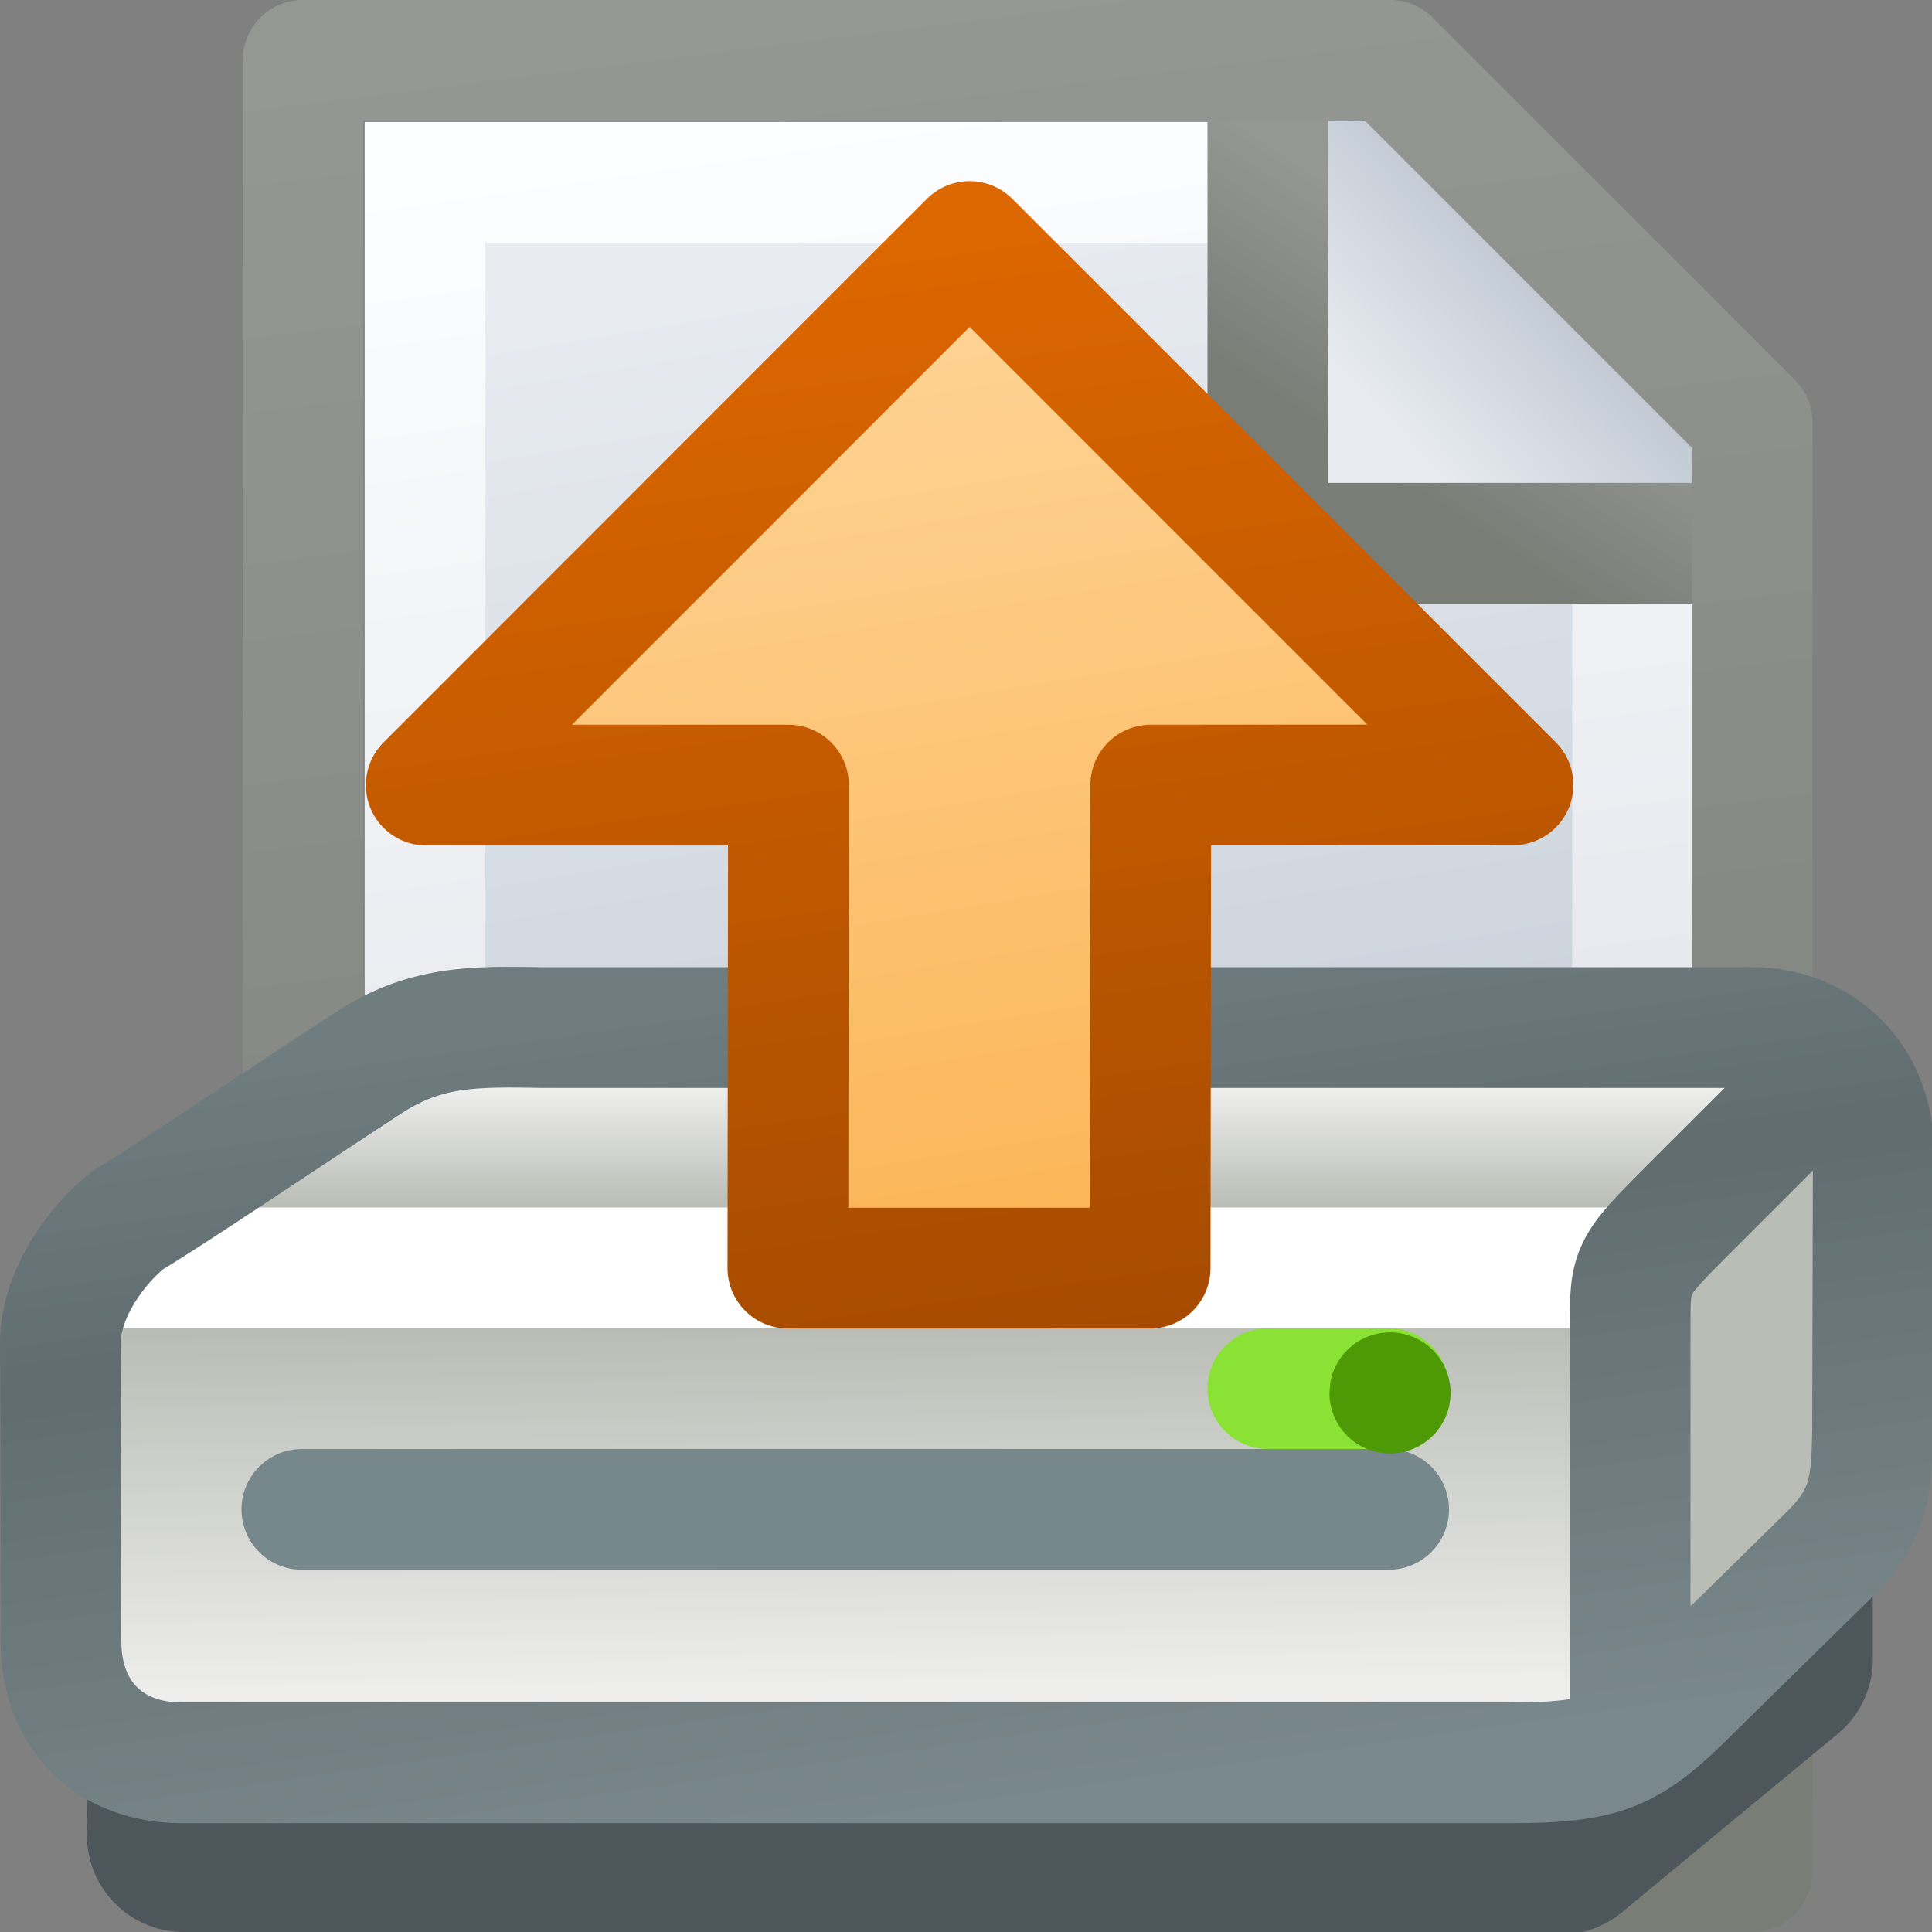 <?xml version="1.0" encoding="UTF-8" standalone="no"?>
<svg xmlns:rdf="http://www.w3.org/1999/02/22-rdf-syntax-ns#" xmlns="http://www.w3.org/2000/svg" height="16px" width="16px" version="1.1" enable-background="new" xmlns:cc="http://creativecommons.org/ns#" xmlns:xlink="http://www.w3.org/1999/xlink" xmlns:dc="http://purl.org/dc/elements/1.1/">
<rect width="100%" height="100%" fill="#808080" stroke="none"/>
<defs>
<linearGradient id="b">
<stop stop-color="#eeeeec" offset="0"/>
<stop stop-color="#babdb6" offset="1"/>
</linearGradient>
<linearGradient id="f" y2="9.01" gradientUnits="userSpaceOnUse" y1="7.01" gradientTransform="matrix(0 1 -1 0 16 1.51)" x2="1.49" x1="13.5">
<stop stop-color="#faa330" offset="0"/>
<stop stop-color="#fed293" offset="1"/>
</linearGradient>
<linearGradient id="e" y2="9.01" gradientUnits="userSpaceOnUse" y1="7.01" gradientTransform="matrix(0 1 -1 0 16 1.51)" x2=".485" x1="14.3">
<stop stop-color="#8a3d00" offset="0"/>
<stop stop-color="#dd6700" offset="1"/>
</linearGradient>
<linearGradient id="h" y2="16" xlink:href="#a" gradientUnits="userSpaceOnUse" x2="8" gradientTransform="translate(1.01 -.001)" x1="6"/>
<linearGradient id="a">
<stop stop-color="#959793" offset="0"/>
<stop stop-color="#797d76" offset="1"/>
</linearGradient>
<linearGradient id="g" y2="4" xlink:href="#a" gradientUnits="userSpaceOnUse" x2="10.5" gradientTransform="translate(1.01 -.001)" y1="2.5" x1="11.5"/>
<linearGradient id="i" y2="2.05" gradientUnits="userSpaceOnUse" y1="3.5" gradientTransform="matrix(1 0 0 1.03 1 -.062)" x2="12" x1="10.5">
<stop stop-color="#e8ecf1" offset="0"/>
<stop stop-color="#b8c2cd" offset="1"/>
</linearGradient>
<linearGradient id="d" y2="14" gradientUnits="userSpaceOnUse" y1="2" gradientTransform="translate(1.02 .013)" x2="8" x1="6">
<stop stop-color="#e8ecf1" offset="0"/>
<stop stop-color="#b8c2cd" offset="1"/>
</linearGradient>
<linearGradient id="c" y2="15" gradientUnits="userSpaceOnUse" y1="1" gradientTransform="translate(1.02 .013)" x2="8" x1="6">
<stop stop-color="#fdfeff" offset="0"/>
<stop stop-color="#d7d8e1" offset="1"/>
</linearGradient>
<linearGradient id="l" y2="7" gradientUnits="userSpaceOnUse" x2="7" gradientTransform="translate(0,1)" y1="14" x1="8">
<stop stop-color="#79888c" offset="0"/>
<stop stop-color="#606c70" offset=".643"/>
<stop stop-color="#6f7d81" offset="1"/>
</linearGradient>
<linearGradient id="k" y2="8.99" xlink:href="#b" gradientUnits="userSpaceOnUse" x2="8.04" gradientTransform="translate(0,1)" y1="8.01" x1="8.04"/>
<linearGradient id="j" y2="10" xlink:href="#b" gradientUnits="userSpaceOnUse" x2="7.01" gradientTransform="translate(0,1)" y1="13" x1="7.04"/>
</defs>
<g>
<path d="m3.52 1.51v13h10v-11l-2-2z" stroke="url(#c)" stroke-width="1px" fill="url(#d)"/>
<path d="m11 0.451v3.59h3.5z" stroke-width="0" fill="url(#i)"/>
<path stroke-linejoin="round" d="m10.5 0.999v3.5h3.5-3.5z" stroke="url(#g)" stroke-linecap="square" stroke-width="1px" fill="none"/>
<path stroke-linejoin="round" d="m2.51 0.499v15h12v-12l-3-3z" stroke="url(#h)" stroke-width="1px" fill="none"/>
<g>
<path stroke-linejoin="round" d="m1.52 15.2 11.4 0.022 1.79-1.48v-1.7h-13.2z" stroke="#4d565a" stroke-width="1.6" fill="#2e3436"/>
<rect rx="0.5" ry=".5" height="4" width="13" y="10.5" x=".5" fill="url(#j)"/>
<path d="m3.5 8.5-2.5 2h12.5l2-2z" fill="url(#k)"/>
</g>
<path d="m13.5 14.5 2-2v-4l-2 2z" fill="#babdb6"/>
<path stroke-linejoin="round" d="m2.5 12.5h9" stroke="#77888c" stroke-linecap="round" stroke-width="1px" fill="#2e3436"/>
<path d="m10.5 11.5h1" stroke="#8ae234" stroke-linecap="round" stroke-width="1px" fill="#8ae234"/>
<path d="m11 10.6a0.605 0.589 0 1 1 -0.011 0.111" fill-rule="evenodd" transform="matrix(.829 0 0 .851 1.9 2.42)" fill="#4e9a06"/>
<g stroke-width="1px">
<path d="m1 10.5h12.5" stroke="#fff" fill="#f9f9f9"/>
<path stroke-linejoin="round" d="m15 9-1 1c-0.5 0.5-0.5 0.5-0.5 1v3.5m-13-3.4c0.011-0.4 0.309-0.8 0.564-1 0.31-0.18 1.42-0.93 1.96-1.28 0.49-0.33 0.9-0.32 1.48-0.31h10c0.583-0.003 0.999 0.432 1.01 0.989l-0.006 2.35c-0.008 0.438-0.021 0.7-0.363 1.03l-1.14 1.12c-0.5 0.5-0.7 0.6-1.5 0.6h-11c-0.603 0-0.998-0.4-1-1-0.002-0.7 0-1.7-0.004-2.4z" stroke="url(#l)" fill="none"/>
<path stroke-linejoin="round" d="m8.03 2 4.5 4.5-3 0.002-0.005 4h-3l0.005-4h-3z" stroke="url(#e)" fill="url(#f)"/>
</g>
</g>
</svg>
